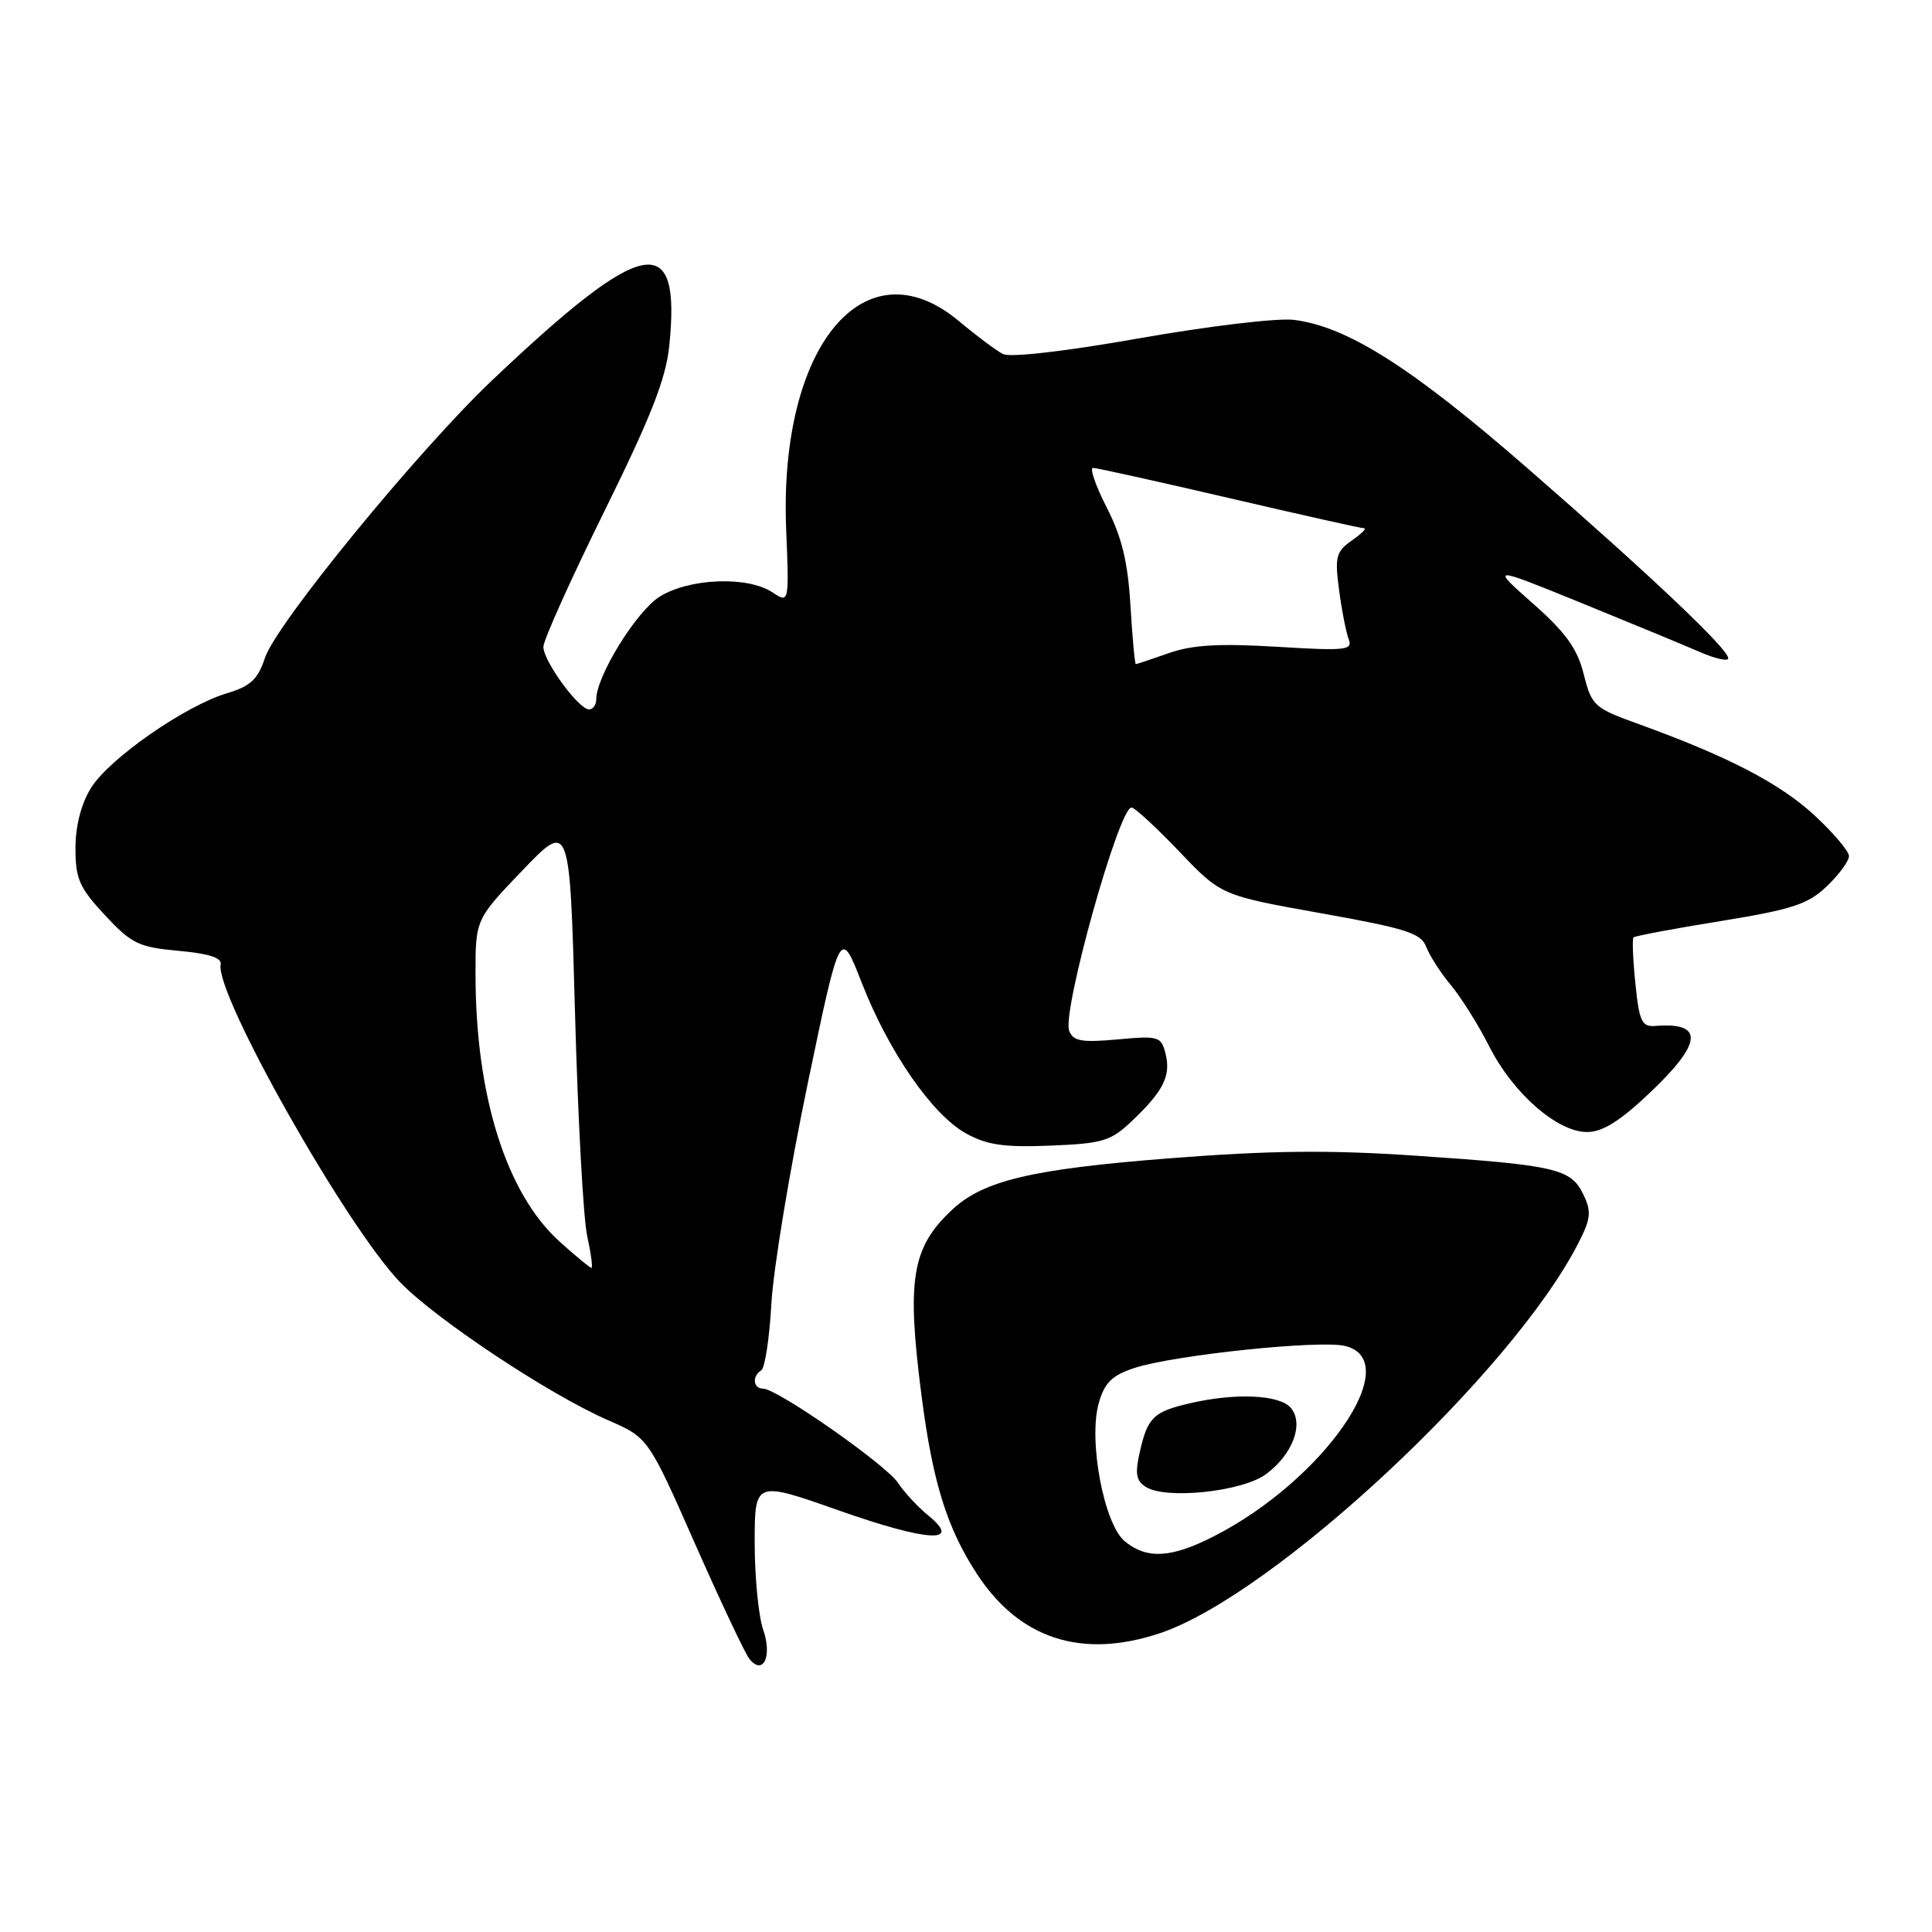 <?xml version="1.0" encoding="UTF-8" standalone="no"?>
<!DOCTYPE svg PUBLIC "-//W3C//DTD SVG 1.1//EN" "http://www.w3.org/Graphics/SVG/1.1/DTD/svg11.dtd" >
<svg xmlns="http://www.w3.org/2000/svg" xmlns:xlink="http://www.w3.org/1999/xlink" version="1.1" viewBox="0 0 256 256">
 <g >
 <path fill="currentColor"
d=" M 101.12 215.93 C 100.51 214.15 100.00 208.99 100.00 204.46 C 100.00 196.21 100.00 196.21 111.17 200.15 C 122.96 204.30 127.60 204.56 123.00 200.81 C 121.62 199.69 119.83 197.75 119.00 196.50 C 117.41 194.08 102.98 184.00 101.11 184.00 C 99.79 184.00 99.63 182.35 100.87 181.58 C 101.35 181.28 101.96 177.32 102.21 172.77 C 102.46 168.22 104.62 155.15 107.00 143.71 C 111.33 122.92 111.33 122.92 114.18 130.21 C 117.78 139.42 123.54 147.73 128.03 150.20 C 130.78 151.72 133.08 152.05 139.19 151.80 C 146.15 151.52 147.17 151.21 150.03 148.50 C 154.18 144.54 155.17 142.54 154.44 139.62 C 153.87 137.33 153.53 137.23 148.07 137.73 C 143.30 138.16 142.20 137.96 141.67 136.58 C 140.70 134.06 148.26 107.00 149.93 107.00 C 150.35 107.00 153.19 109.62 156.25 112.82 C 161.80 118.64 161.80 118.64 174.99 121.00 C 186.37 123.03 188.30 123.65 188.99 125.48 C 189.44 126.65 190.91 128.94 192.27 130.56 C 193.62 132.18 195.90 135.82 197.33 138.65 C 200.47 144.86 206.34 150.00 210.29 150.00 C 212.33 150.00 214.65 148.56 218.56 144.85 C 225.57 138.22 225.84 135.44 219.40 135.94 C 217.54 136.09 217.22 135.42 216.70 130.34 C 216.37 127.16 216.26 124.41 216.45 124.21 C 216.65 124.02 221.83 123.04 227.98 122.05 C 237.51 120.50 239.57 119.82 242.07 117.43 C 243.68 115.89 245.00 114.09 245.00 113.44 C 245.00 112.79 242.93 110.35 240.41 108.02 C 235.81 103.78 228.94 100.22 217.23 95.98 C 211.21 93.81 210.91 93.54 209.85 89.33 C 209.00 85.94 207.48 83.82 203.12 79.97 C 197.50 75.00 197.50 75.00 209.50 79.88 C 216.10 82.57 223.19 85.50 225.25 86.40 C 227.31 87.29 229.00 87.67 229.00 87.23 C 229.00 85.99 218.87 76.39 202.50 62.13 C 187.08 48.69 178.49 43.23 171.40 42.38 C 169.25 42.12 160.07 43.22 151.00 44.82 C 141.15 46.56 133.85 47.40 132.90 46.91 C 132.01 46.46 129.38 44.49 127.05 42.54 C 114.58 32.12 103.20 45.84 104.17 70.11 C 104.57 79.95 104.57 79.95 102.32 78.47 C 99.03 76.32 91.37 76.61 87.44 79.04 C 84.35 80.95 79.00 89.60 79.00 92.70 C 79.00 93.41 78.57 94.00 78.05 94.00 C 76.68 94.00 72.00 87.60 72.00 85.71 C 72.00 84.84 75.62 76.78 80.05 67.81 C 86.24 55.27 88.24 50.19 88.68 45.84 C 90.27 30.35 85.34 31.31 65.23 50.37 C 55.40 59.70 36.60 82.66 35.11 87.16 C 34.17 90.02 33.20 90.92 30.07 91.86 C 24.50 93.53 14.45 100.53 12.05 104.42 C 10.75 106.52 10.00 109.44 10.00 112.41 C 10.00 116.46 10.52 117.63 13.91 121.27 C 17.44 125.06 18.38 125.51 23.66 125.99 C 27.67 126.35 29.42 126.91 29.24 127.79 C 28.45 131.67 45.91 162.57 53.05 169.94 C 57.85 174.88 72.80 184.79 80.54 188.17 C 85.89 190.50 85.89 190.50 92.07 204.50 C 95.47 212.20 98.72 219.08 99.28 219.79 C 101.12 222.09 102.36 219.48 101.12 215.93 Z  M 153.72 216.40 C 168.76 211.36 200.38 181.88 209.14 164.72 C 210.81 161.45 210.90 160.56 209.79 158.25 C 208.15 154.85 206.15 154.39 187.50 153.13 C 176.10 152.36 168.30 152.44 155.00 153.48 C 136.76 154.90 130.32 156.42 126.18 160.28 C 120.80 165.31 120.11 169.50 122.11 184.95 C 123.59 196.44 125.49 202.51 129.48 208.60 C 135.12 217.20 143.38 219.86 153.72 216.40 Z  M 74.14 164.51 C 67.09 158.14 63.02 145.23 63.01 129.16 C 63.00 121.83 63.00 121.83 69.25 115.31 C 75.50 108.80 75.50 108.80 76.19 134.15 C 76.57 148.09 77.29 161.41 77.80 163.75 C 78.31 166.09 78.57 168.00 78.37 168.00 C 78.17 168.00 76.27 166.43 74.14 164.51 Z  M 149.79 80.25 C 149.45 74.47 148.65 71.17 146.65 67.25 C 145.17 64.36 144.36 62.00 144.83 62.00 C 145.31 62.00 153.43 63.80 162.88 66.00 C 172.32 68.20 180.37 70.00 180.75 70.00 C 181.13 70.00 180.39 70.74 179.11 71.63 C 177.03 73.10 176.85 73.79 177.43 78.15 C 177.78 80.83 178.36 83.77 178.70 84.67 C 179.28 86.16 178.35 86.26 169.18 85.70 C 161.53 85.24 157.99 85.45 154.88 86.54 C 152.61 87.34 150.64 88.00 150.50 88.00 C 150.37 88.00 150.05 84.51 149.79 80.25 Z  M 149.06 204.25 C 146.28 201.99 144.18 190.85 145.60 185.88 C 146.37 183.21 147.35 182.24 150.30 181.27 C 155.53 179.55 174.94 177.52 178.25 178.35 C 186.31 180.37 175.39 196.17 160.78 203.60 C 155.18 206.45 151.99 206.63 149.06 204.25 Z  M 167.76 195.33 C 171.30 192.70 172.80 188.67 171.05 186.56 C 169.59 184.80 163.71 184.53 157.63 185.95 C 152.84 187.06 152.06 187.82 151.03 192.39 C 150.37 195.28 150.54 196.22 151.85 197.04 C 154.57 198.72 164.67 197.64 167.76 195.33 Z "/>
</g>
</svg>